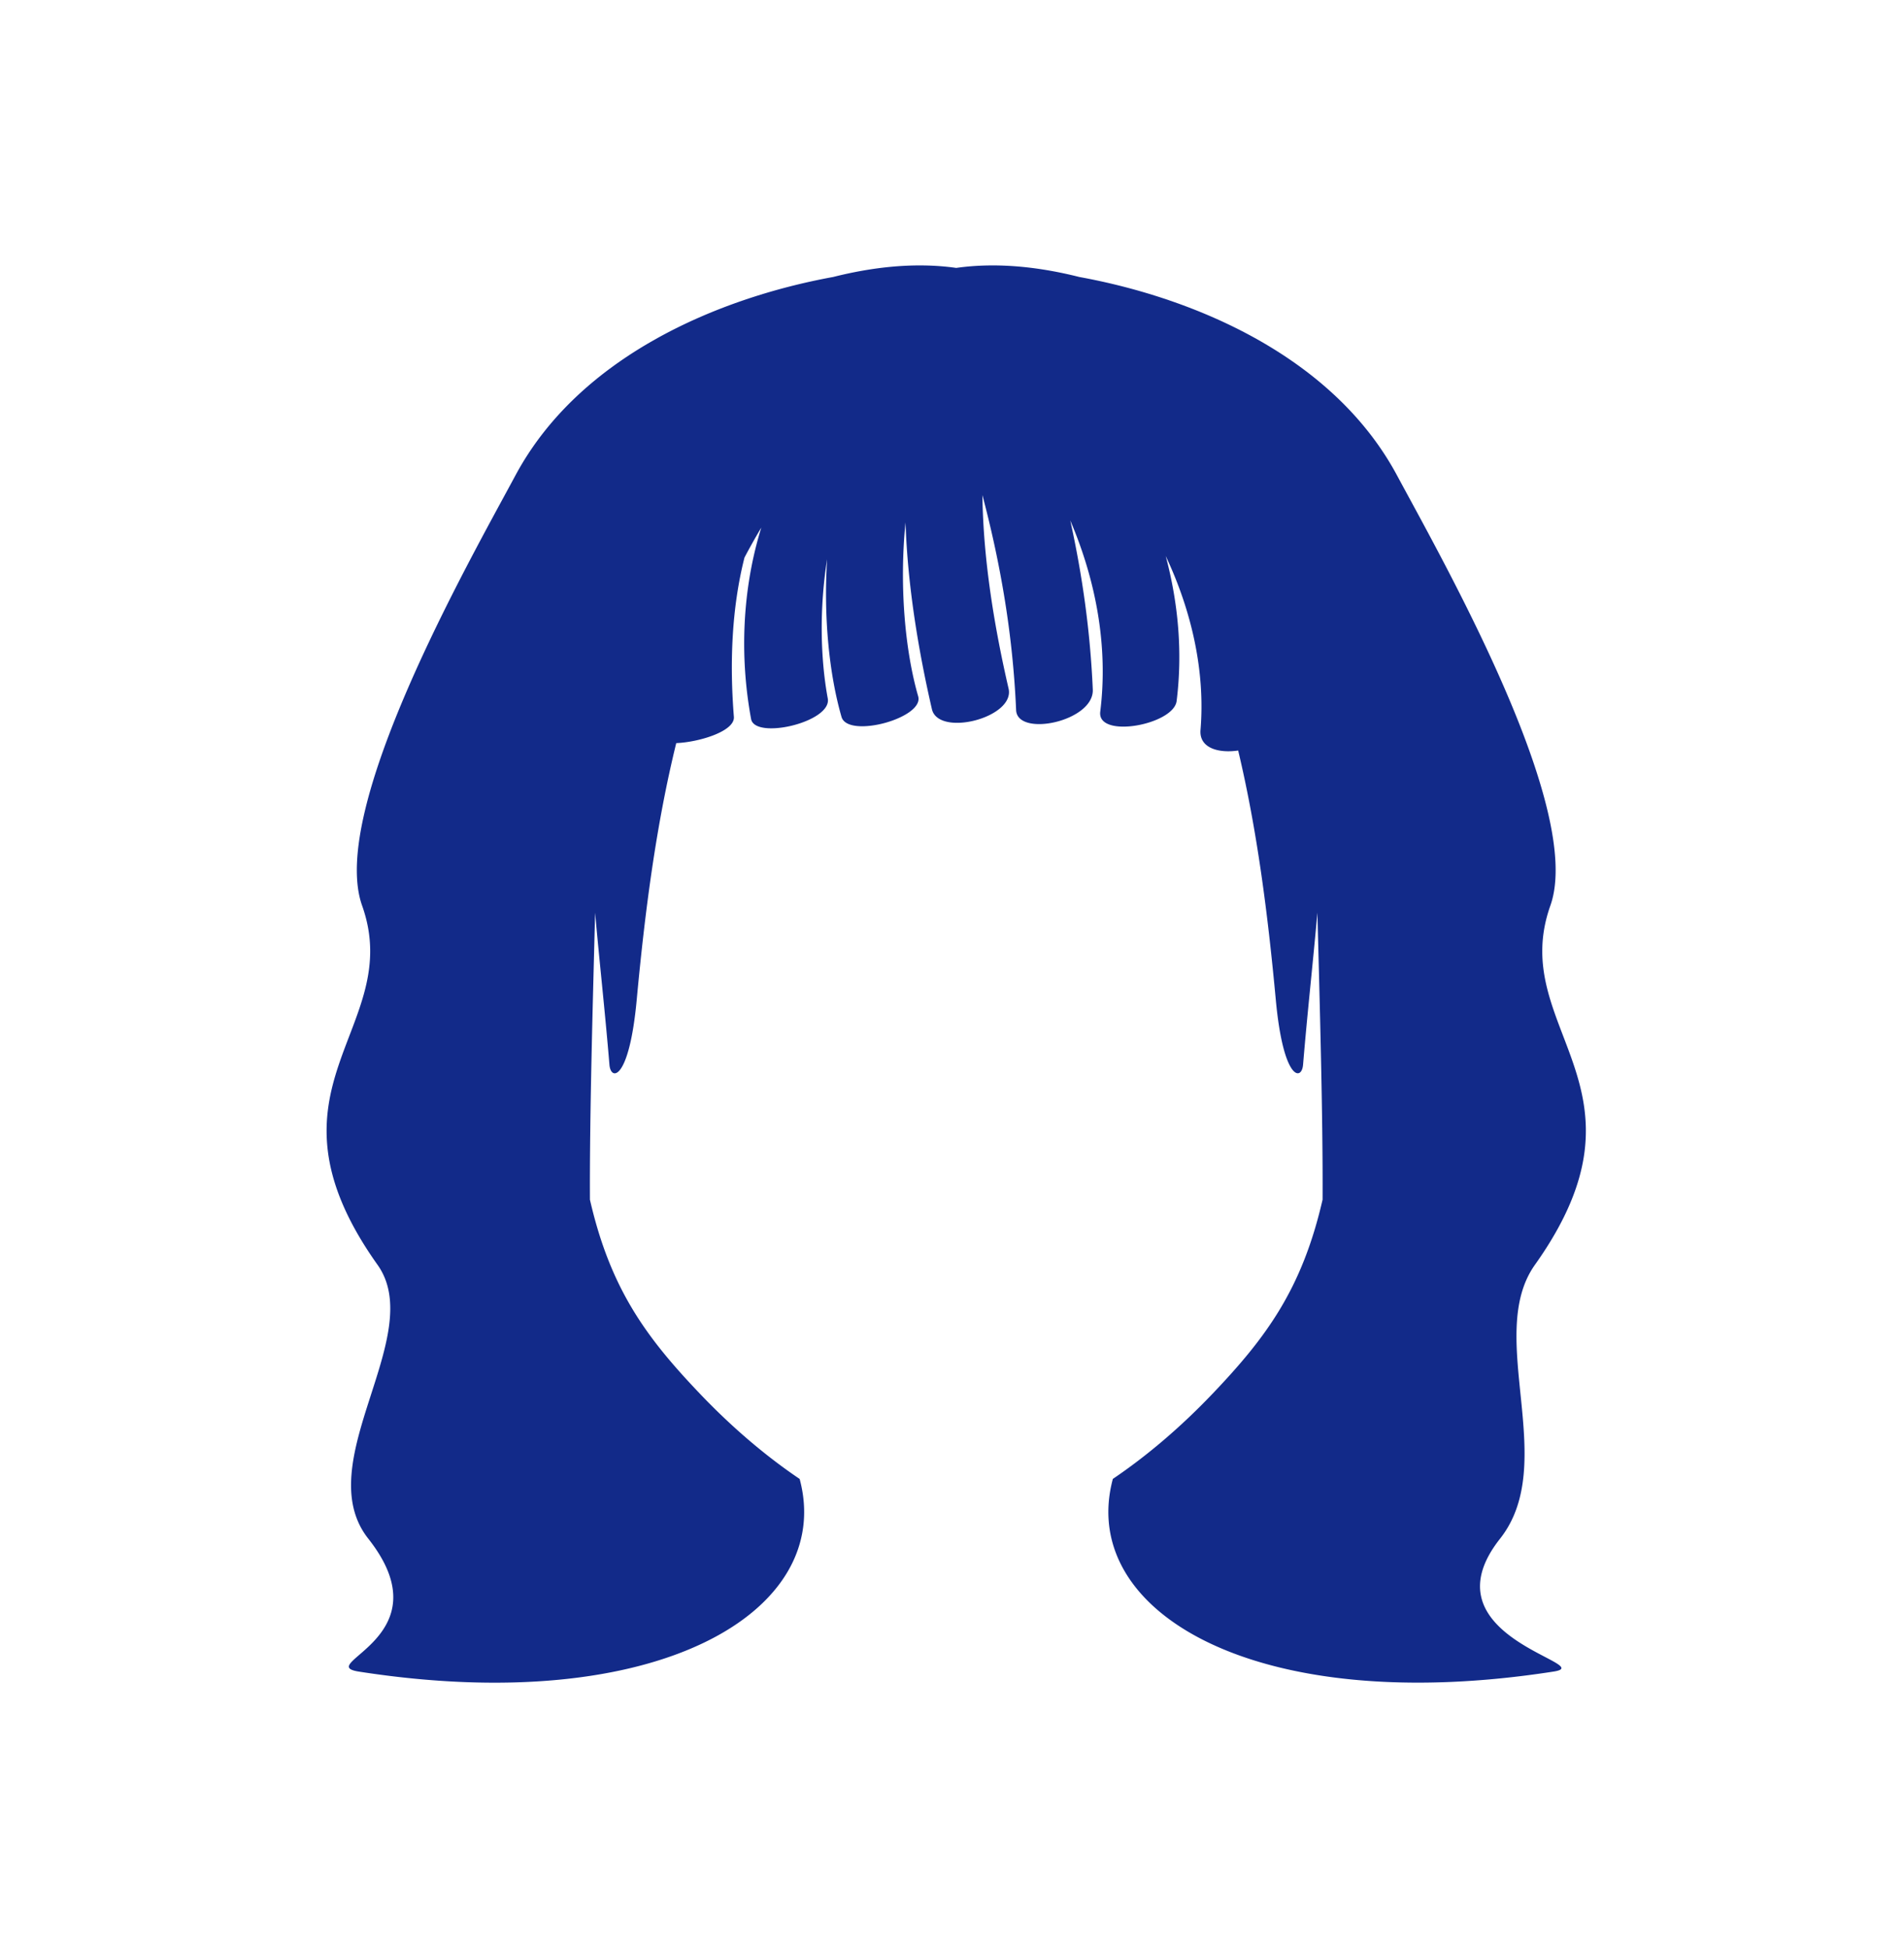 <svg xmlns="http://www.w3.org/2000/svg" xml:space="preserve" viewBox="0 0 215 220"><path d="M169.388 173.762c6.76-8.567-1.745-22.932 3.933-30.921 14.319-20.144-3.212-26.587 1.746-40.571 3.837-10.822-11.918-38.552-17.336-48.622-7.183-13.35-22.736-19.972-35.858-22.369-4.369-1.103-9.199-1.69-13.895-1.024-4.696-.666-9.527-.079-13.895 1.024-13.122 2.397-28.675 9.019-35.858 22.369-5.418 10.069-21.173 37.8-17.336 48.622 4.958 13.983-12.572 20.427 1.746 40.571 5.679 7.989-7.809 22.354-1.048 30.921 8.808 11.162-6.297 14.198-1.056 15.014 33.722 5.251 53.781-6.81 49.766-21.759-3.874-2.613-7.698-5.884-11.253-9.613-6.028-6.322-10.106-11.794-12.429-21.925-.046-9.624.331-22.278.585-32.409.486 5.506 1.126 11.226 1.618 17.17.156 1.888 2.235 1.767 3.079-7.32.925-9.962 2.189-19.737 4.465-29.001 2.607-.109 6.639-1.344 6.509-2.966-.488-6.062-.248-12.29 1.196-17.989a73 73 0 0 1 1.901-3.387c-2.132 6.866-2.479 14.451-1.155 21.623.438 2.374 9.15.345 8.658-2.32-.838-4.538-.951-10.169-.076-15.72-.405 6.482.223 12.921 1.628 17.798.716 2.485 9.365.134 8.658-2.32-1.505-5.223-2.138-12.54-1.431-19.642.242 7.278 1.498 14.658 2.98 21.085.735 3.189 9.417.971 8.658-2.32-1.563-6.778-2.86-14.393-2.955-21.851 2.087 7.902 3.444 15.898 3.806 24.28.134 3.101 8.813 1.277 8.658-2.32-.283-6.554-1.173-12.872-2.542-19.095 2.918 6.83 4.298 14.263 3.385 21.593-.386 3.094 8.29 1.488 8.625-1.204.687-5.511.185-11.049-1.232-16.373 2.944 6.237 4.473 13.067 3.929 19.643-.169 2.038 2.023 2.654 4.252 2.322 2.147 9.013 3.353 18.5 4.25 28.16.844 9.087 2.923 9.208 3.079 7.32.492-5.944 1.132-11.664 1.618-17.17.254 10.131.632 22.784.585 32.408-2.323 10.131-6.401 15.603-12.429 21.925-3.555 3.729-7.38 6.999-11.253 9.613-4.015 14.949 16.044 27.01 49.766 21.759 5.237-.811-14.85-3.848-6.042-15.009" style="fill:#122a89"/></svg>
